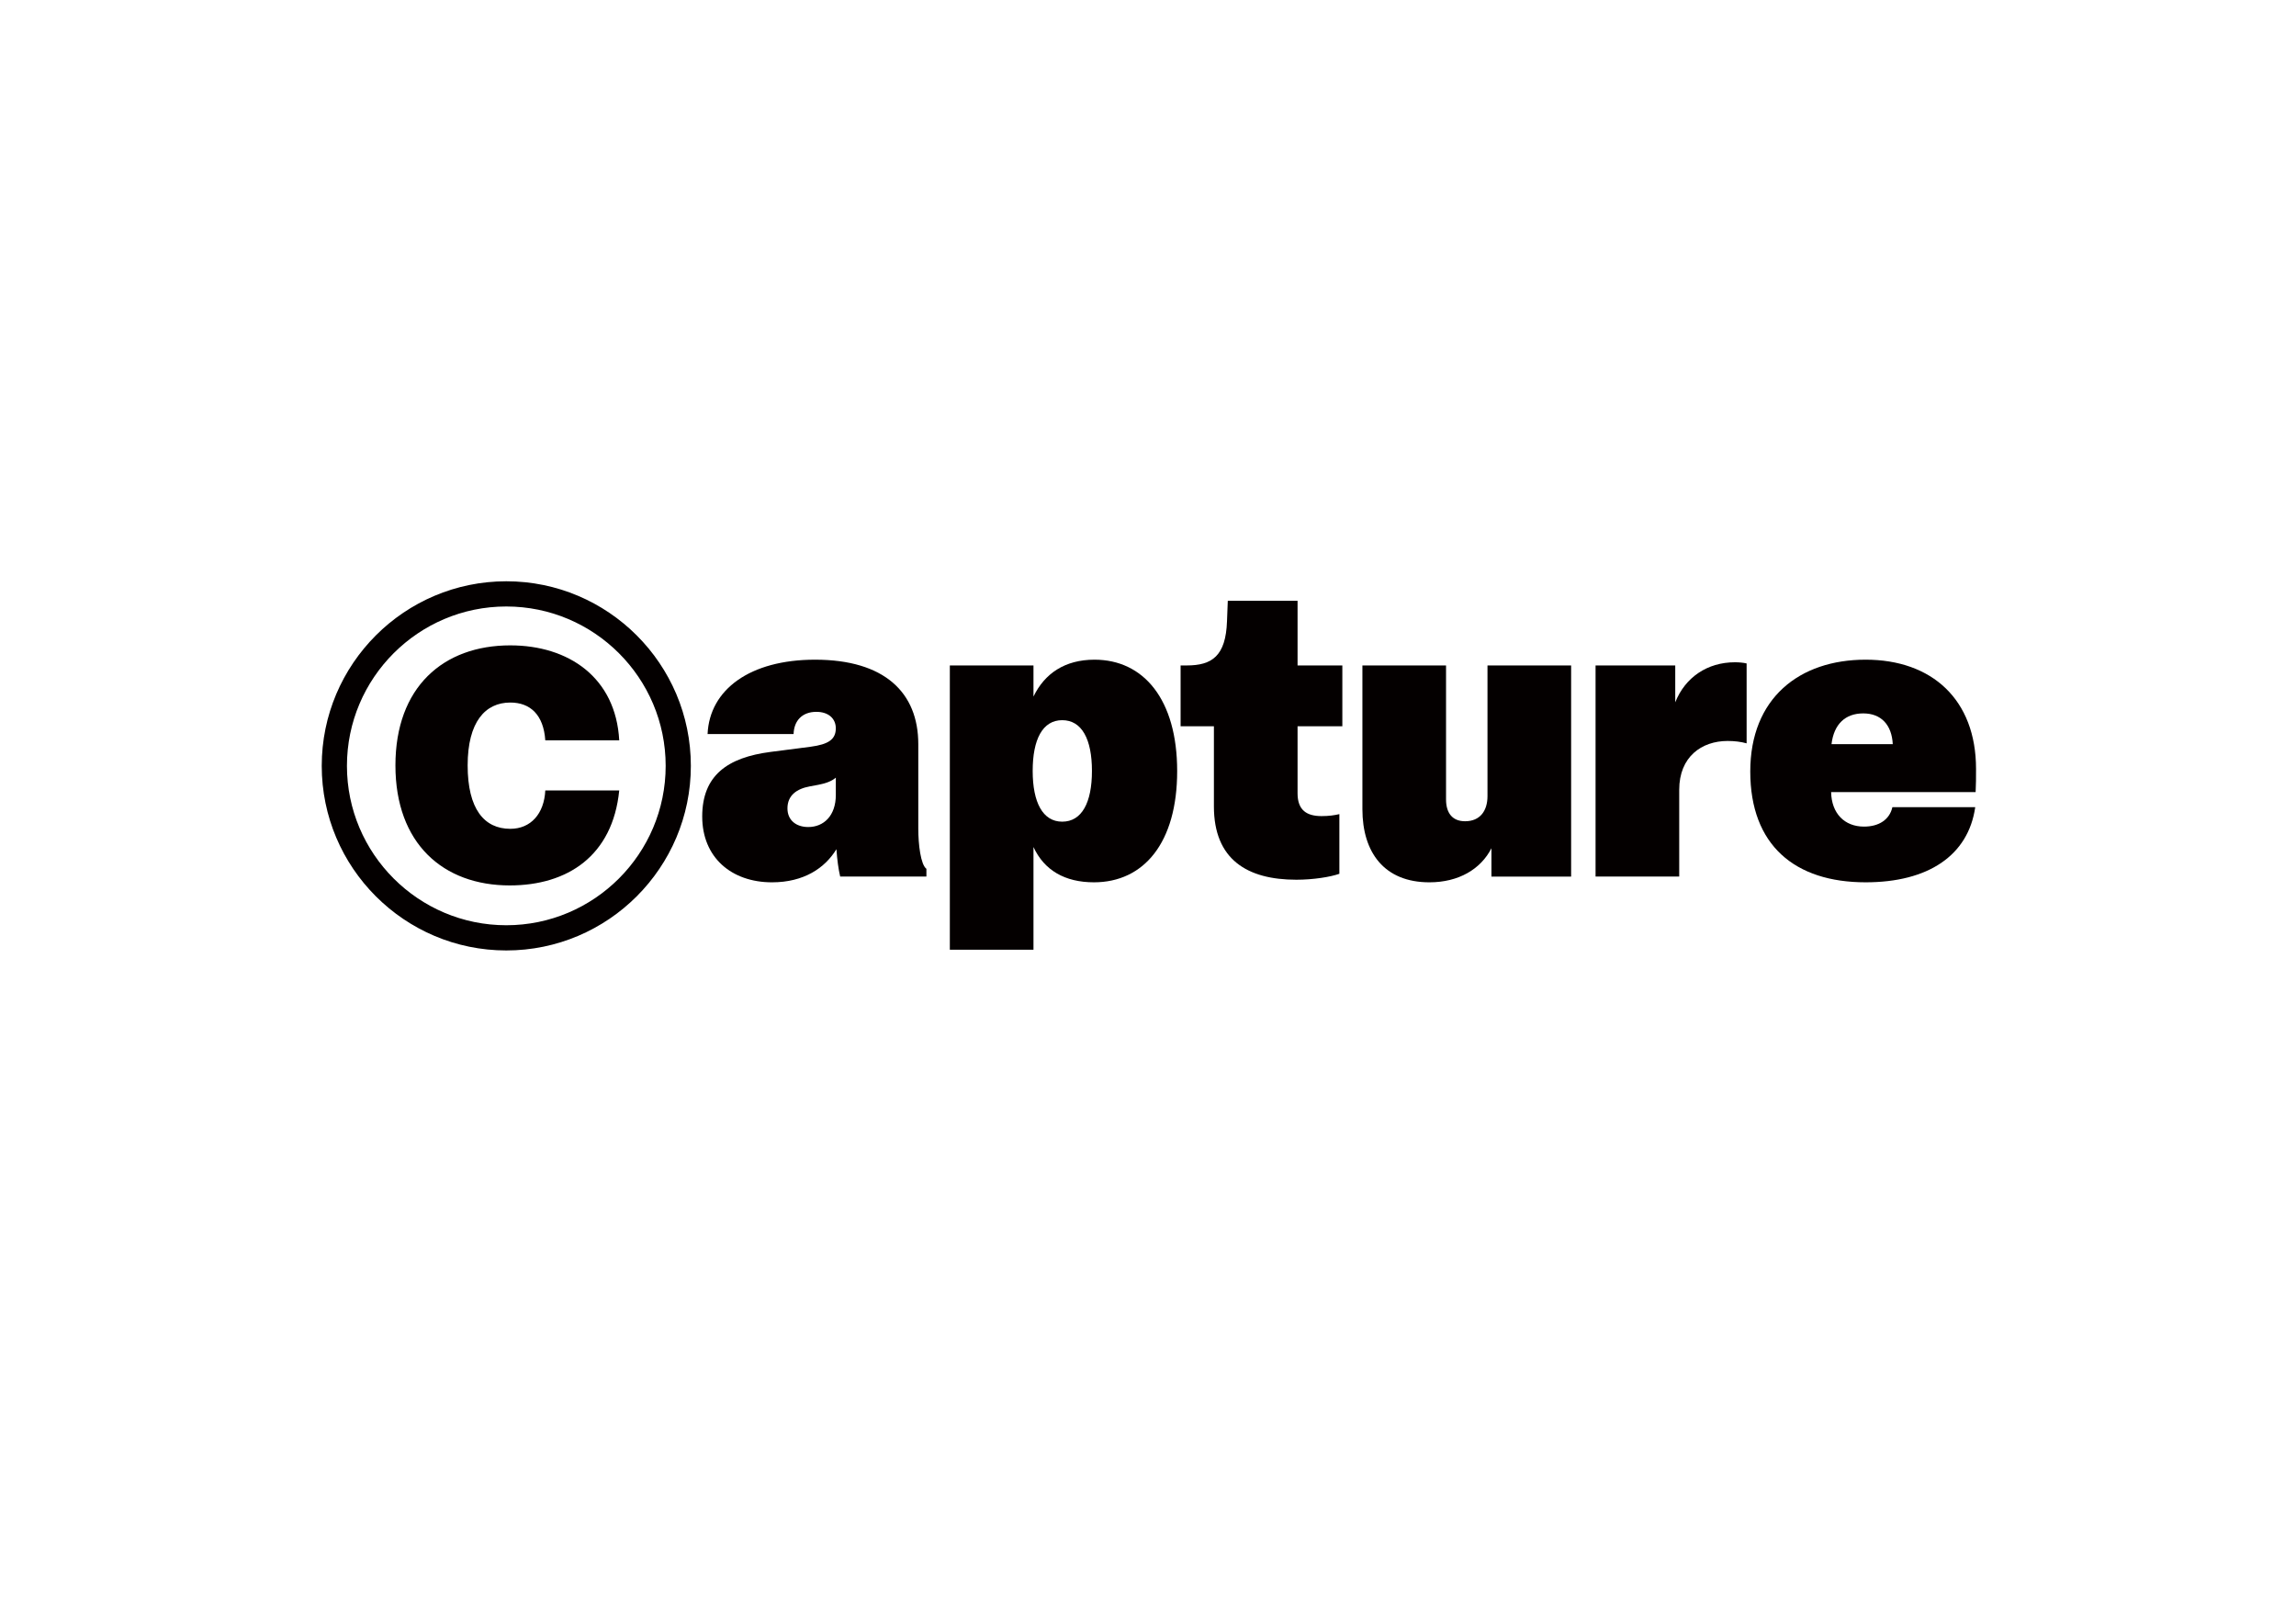 <?xml version="1.0" encoding="UTF-8"?>
<svg id="_레이어_1" data-name="레이어 1" xmlns="http://www.w3.org/2000/svg" version="1.1" viewBox="0 0 1190.55 841.89">
  <defs>
    <style>
      .cls-1 {
        fill: #040000;
        stroke-width: 0px;
      }
    </style>
  </defs>
  <path class="cls-1" d="M264.61,334.59c30.23,0,54.71,16.66,56.48,49.25h-38.34c-.89-13.27-7.82-19.61-18.14-19.61-12.98,0-22.12,10.03-22.12,32.59s8.55,32.88,22.12,32.88c10.62,0,17.55-7.82,18.14-19.9h38.34c-3.39,33.91-26.84,49.25-56.77,49.25-34.51,0-59.28-21.68-59.28-62.23s24.77-62.23,59.57-62.23"/>
  <path class="cls-1" d="M262.53,492.76c-52.77,0-95.7-42.93-95.7-95.7s42.93-95.7,95.7-95.7,95.7,42.93,95.7,95.7-42.93,95.7-95.7,95.7ZM262.53,314.43c-45.56,0-82.63,37.07-82.63,82.63s37.07,82.63,82.63,82.63,82.64-37.07,82.64-82.63-37.07-82.63-82.64-82.63Z"/>
  <path class="cls-1" d="M419.11,428.77c8.02,0,14.29-5.86,14.29-16.65v-8.95c-2.06,1.75-4.83,2.88-9.04,3.7l-4.42.82c-6.78,1.24-11.62,4.63-11.62,11.42,0,6.06,4.42,9.66,10.79,9.66M364.12,423.32c0-21.27,13.05-30.62,35.56-33.51l20.66-2.67c9.25-1.23,13.05-3.8,13.05-9.56,0-5.04-3.8-8.53-10.07-8.53-7.4,0-11.62,4.62-11.82,11.51h-44.6c1.03-23.13,22.1-38.55,55.71-38.55,36.07,0,53.55,17.06,53.55,43.79v43.78c0,8.22,1.23,18.61,4.21,20.86v4.01h-44.71c-.93-4.01-1.54-8.53-1.95-14.18-5.96,9.76-16.86,17.16-33.41,17.16-20.97,0-36.18-12.85-36.18-34.12"/>
  <path class="cls-1" d="M550.79,425.99c10.17,0,15.42-9.87,15.42-26.31s-5.24-26.31-15.42-26.31-15.31,9.97-15.31,26.31,5.24,26.31,15.31,26.31M535.89,439.14v53.24h-43.37v-147.38h43.37v16.13c5.76-11.92,16.24-19.12,31.65-19.12,25.49,0,42.86,20.66,42.86,57.76s-17.26,57.66-43.16,57.66c-15.11,0-25.8-6.27-31.35-18.29"/>
  <path class="cls-1" d="M629.45,418.07v-41.53h-17.27v-31.54h3.19c13.05,0,20.25-4.83,20.87-22.93l.41-10.58h36.18v33.51h23.22v31.54h-23.22v34.74c0,8.84,4.83,11.82,12.43,11.82,3.8,0,6.58-.41,9.25-1.02v30.93c-4.62,1.64-13.47,3.08-22.3,3.08-25.49,0-42.76-10.49-42.76-38.03"/>
  <path class="cls-1" d="M706.45,419.51v-74.51h43.37v69.47c0,6.89,3.18,11.3,9.87,11.3,7.82,0,11.62-5.44,11.62-13.05v-67.72h43.37v109.46h-41.32v-14.7c-5.55,10.89-17.06,17.67-32.17,17.67-23.33,0-34.74-15.41-34.74-37.92"/>
  <path class="cls-1" d="M827.35,345h41.32v19.11c5.14-12.95,16.65-20.76,30.94-20.76,2.06,0,4.43.2,6.07.61v41.42c-2.99-.83-6.28-1.23-9.87-1.23-13.47,0-25.08,8.22-25.08,25.28v45.02h-43.38v-109.46Z"/>
  <path class="cls-1" d="M981.46,385.8c-.52-10.07-6.06-15.94-15.32-15.94s-15.2,5.55-16.44,15.94h31.76ZM907.57,399.98c0-38.03,25.48-57.97,59.82-57.97s57.25,20.66,57.25,56.63c0,4.21,0,8.43-.21,12.03h-74.93c.21,10.99,6.89,17.88,17.06,17.88,7.71,0,13.26-3.6,14.7-10.07h42.96c-3.6,25.08-24.46,38.95-56.83,38.95-36.69,0-59.82-19.22-59.82-57.45"/>
</svg>